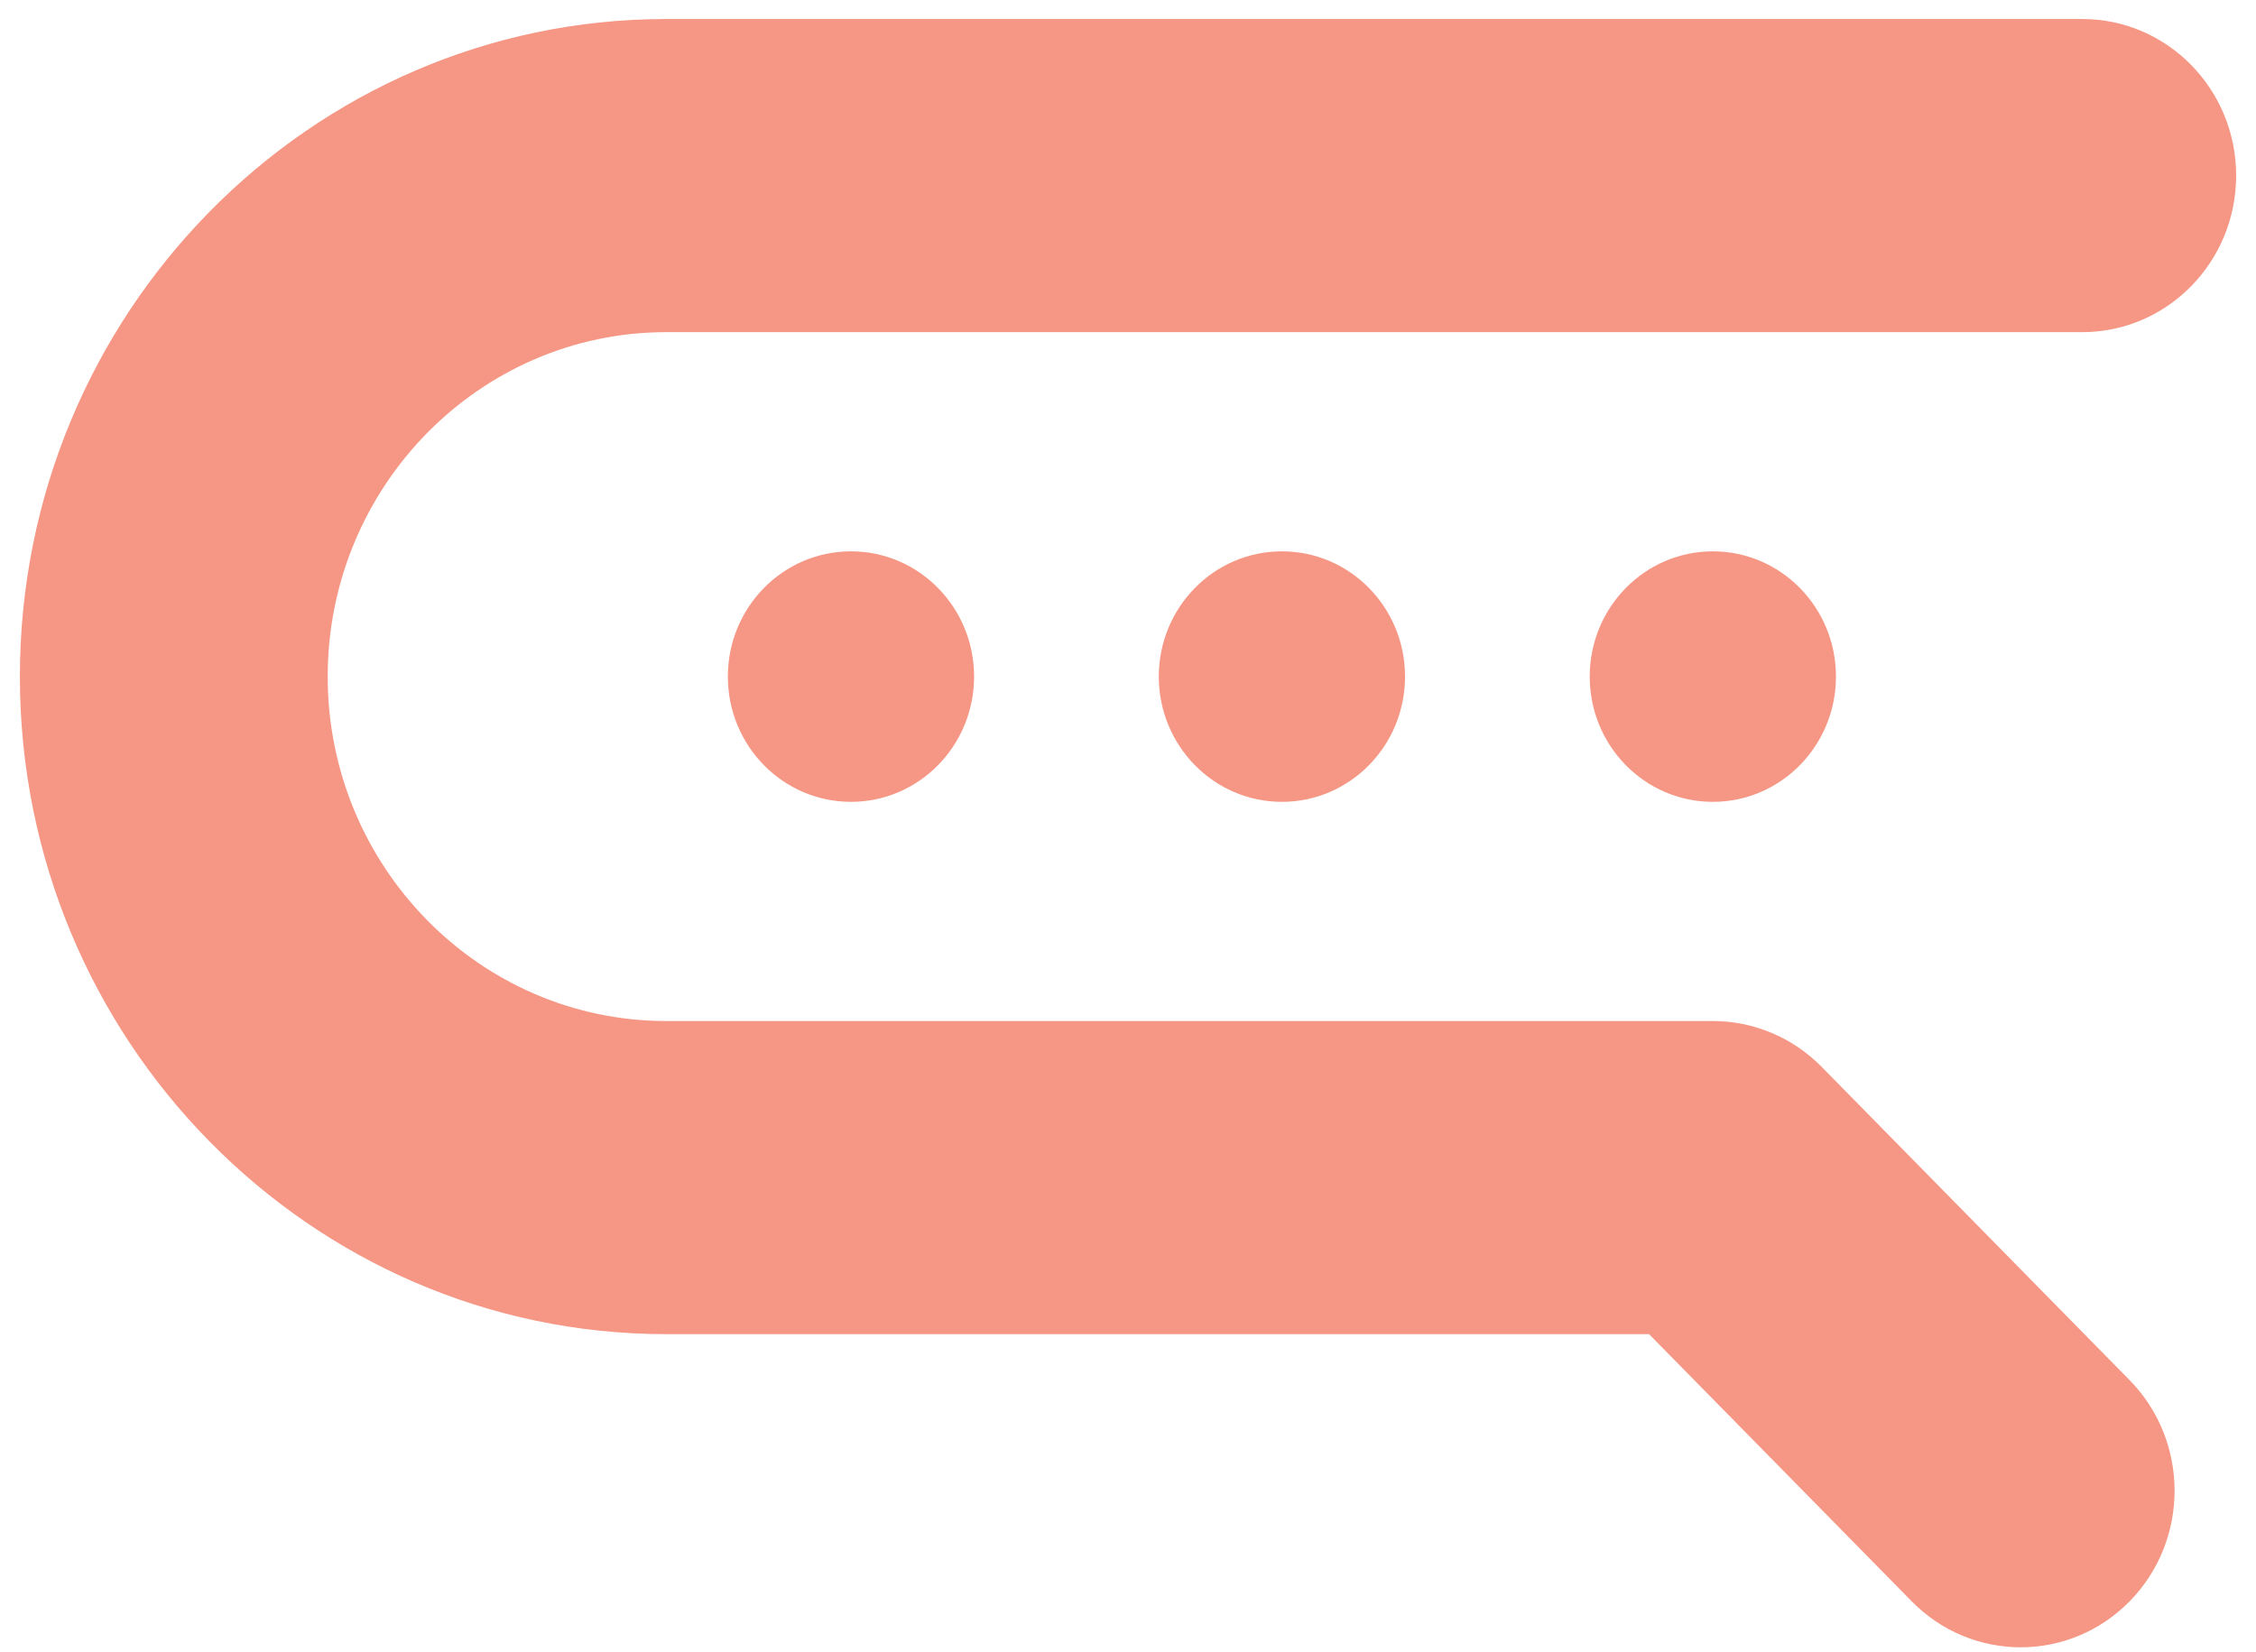 <svg width="86" height="63" viewBox="0 0 86 63" fill="none" xmlns="http://www.w3.org/2000/svg">
<path d="M77.029 62.807C75.527 62.807 74.026 62.224 72.88 61.059L62.864 50.868H25.399C11.812 50.868 0.758 39.621 0.758 25.797C0.758 11.972 11.812 0.725 25.399 0.725H79.376C82.616 0.725 85.243 3.397 85.243 6.694C85.243 9.991 82.616 12.664 79.376 12.664H25.399C18.282 12.664 12.492 18.555 12.492 25.797C12.492 33.038 18.282 38.929 25.399 38.929H65.295C66.851 38.929 68.343 39.558 69.444 40.678L81.178 52.617C83.469 54.947 83.469 58.728 81.178 61.059C80.032 62.224 78.531 62.807 77.029 62.807Z" fill="#F59784"/>
<path d="M37.133 25.796C37.133 28.434 35.032 30.572 32.439 30.572C29.847 30.572 27.746 28.434 27.746 25.796C27.746 23.159 29.847 21.021 32.439 21.021C35.032 21.021 37.133 23.159 37.133 25.796Z" fill="#F59784"/>
<path d="M53.561 25.796C53.561 28.434 51.46 30.572 48.867 30.572C46.275 30.572 44.174 28.434 44.174 25.796C44.174 23.159 46.275 21.021 48.867 21.021C51.46 21.021 53.561 23.159 53.561 25.796Z" fill="#F59784"/>
<path d="M69.988 25.796C69.988 28.434 67.887 30.572 65.294 30.572C62.702 30.572 60.601 28.434 60.601 25.796C60.601 23.159 62.702 21.021 65.294 21.021C67.887 21.021 69.988 23.159 69.988 25.796Z" fill="#F59784"/>
</svg>
